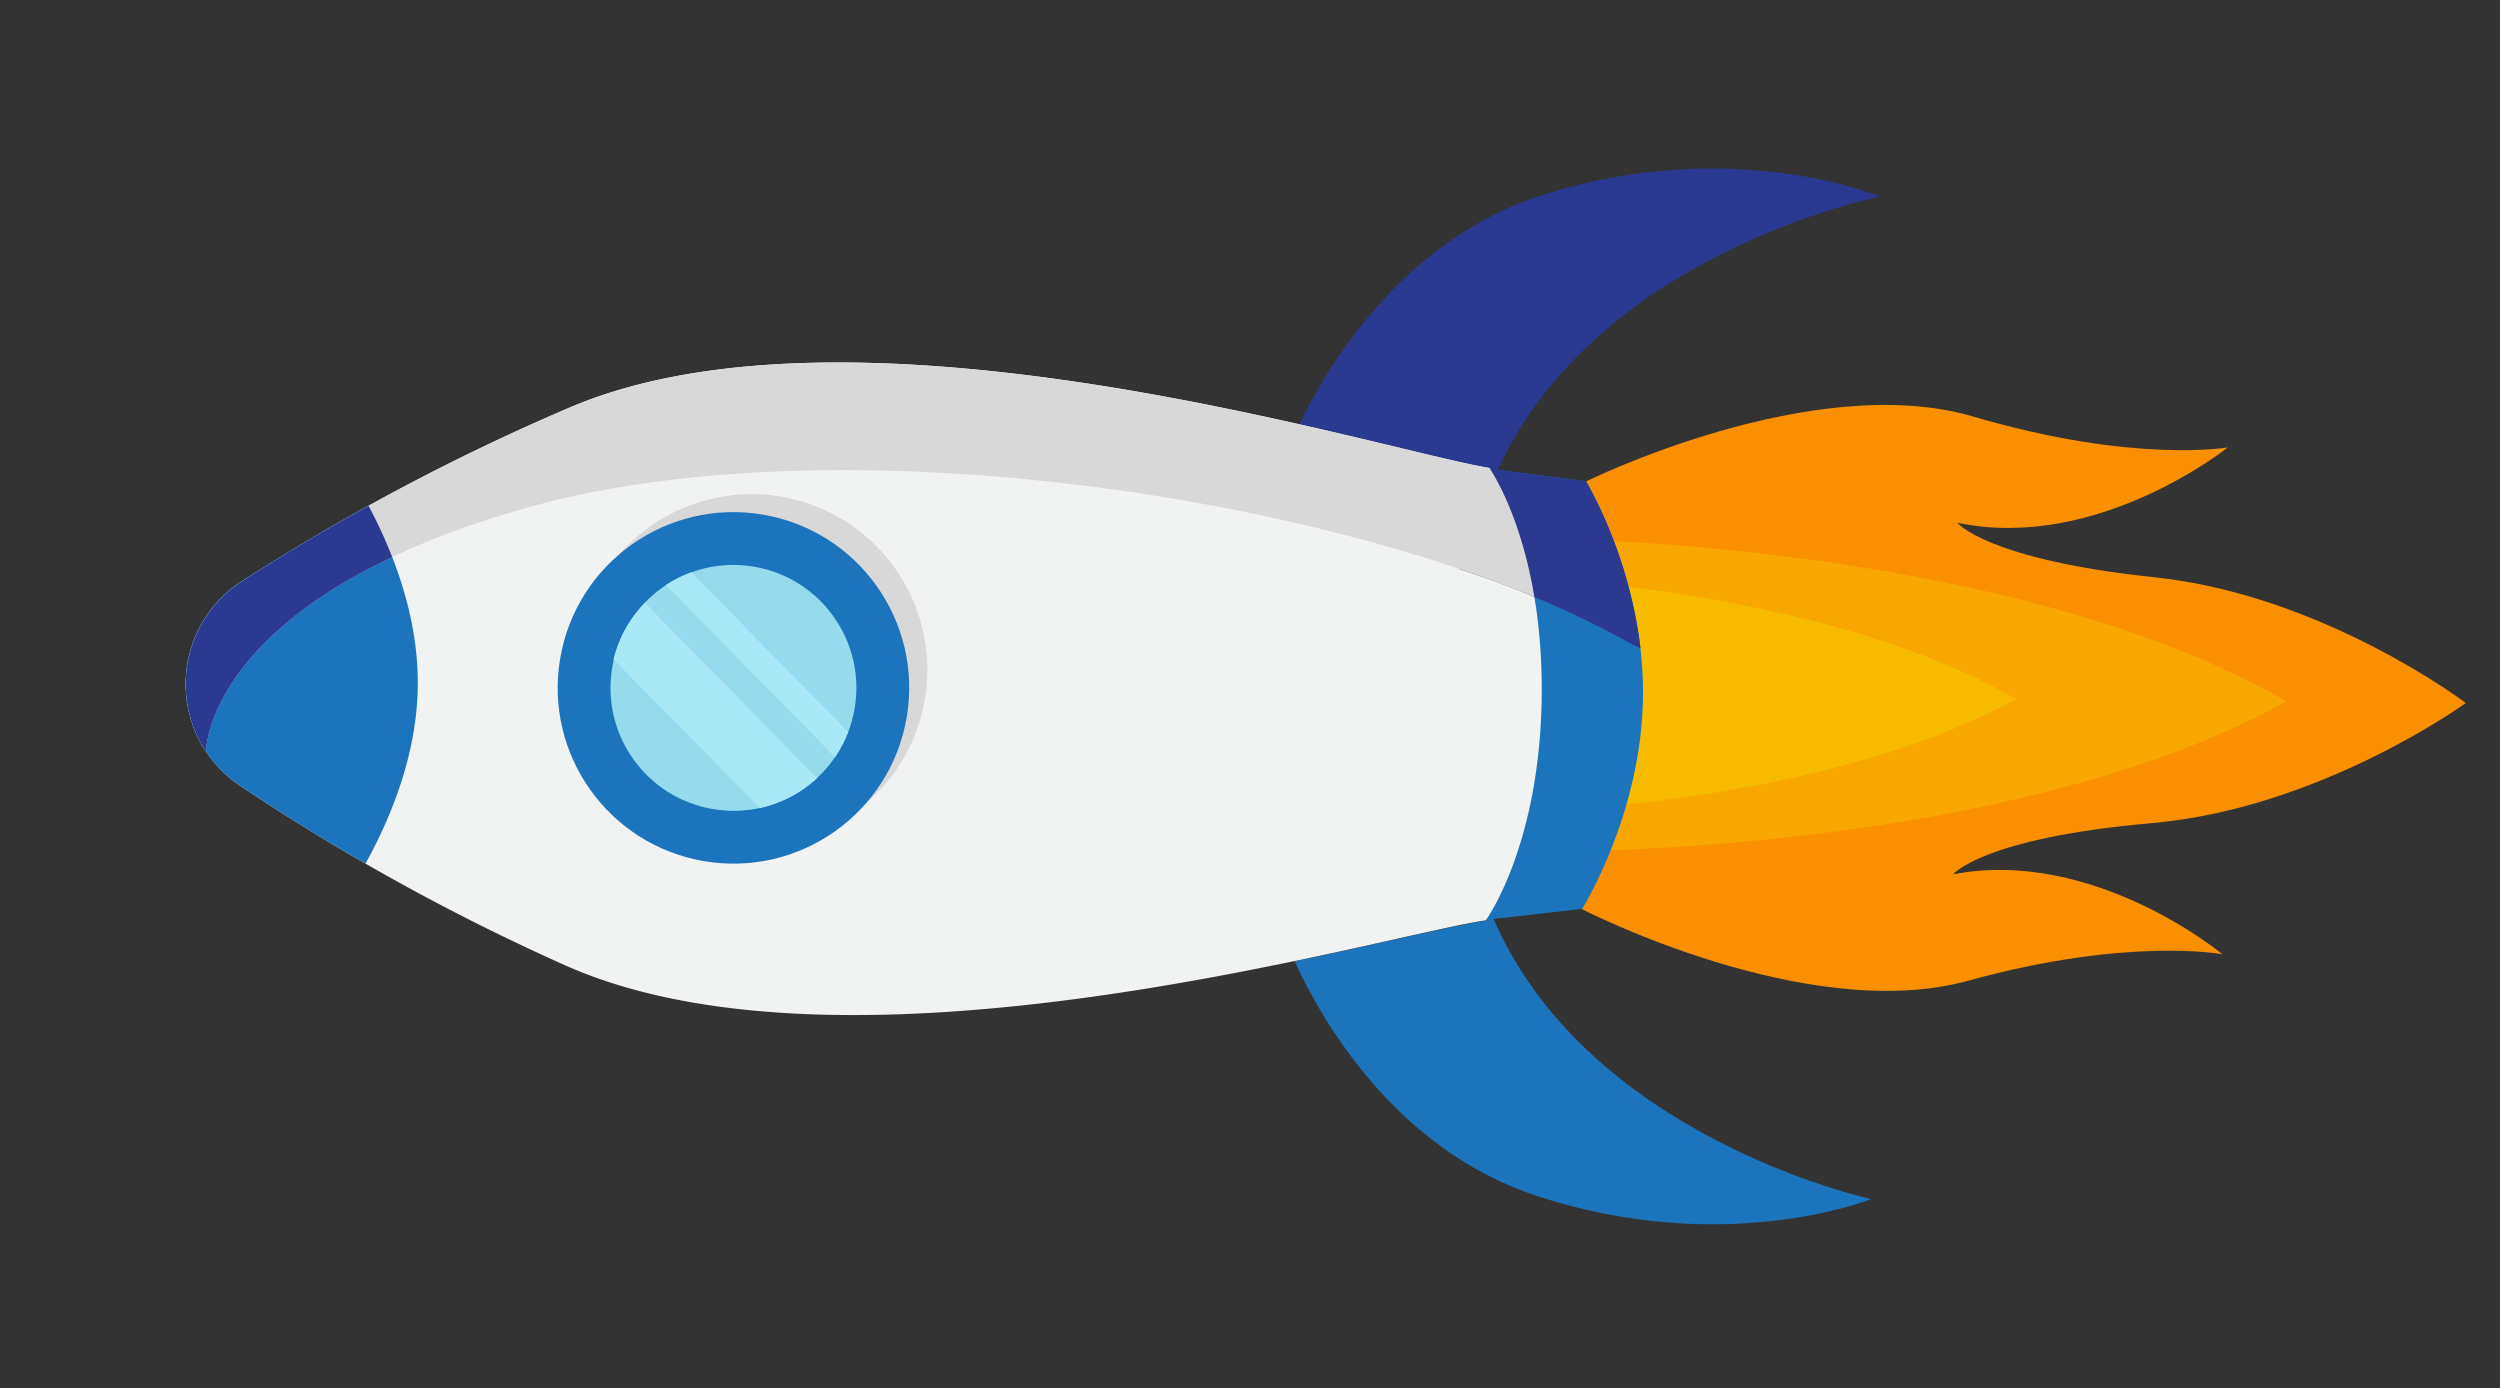 <svg xmlns="http://www.w3.org/2000/svg" viewBox="0 0 334.14 185.56"><rect x="0" y="0" width="334.14" height="185.56" fill="#333333" stroke="none"/><defs><style>.cls-1{fill:#fa8f00;}.cls-2{fill:#f9a600;}.cls-3{fill:#f7bc00;}.cls-4{fill:#1c75bc;}.cls-5{fill:#2b3990;}.cls-6{fill:#f1f2f2;}.cls-7{fill:#d8d8d8;}.cls-8{fill:#96daed;}.cls-9{fill:#a9e8f7;}</style></defs><g id="OBJECT"><path class="cls-1" d="M212,64.34,196.45,92.8l15,28.72s30.06,15.5,51.61,9.56,34-3.53,34-3.53-17.18-14.29-36-10.7c0,0,3.89-4.85,26.51-6.83s42-16.06,42-16.06S310.52,79.53,288,77.16s-26.39-7.29-26.39-7.29c18.72,3.92,36.15-10.07,36.15-10.07s-12.52,2.2-34-4.12S212,64.34,212,64.34Z"/><path class="cls-2" d="M207.46,113.82c12.19-.09,64.77-1.59,98.16-20.07C272.56,74.69,220,72.27,207.82,72L196.45,92.8Z"/><path class="cls-3" d="M204.72,108.59c16.53-1,45-4.22,64.73-15.16C249.89,82.15,221.5,78.4,205,77.15L196.45,92.8Z"/><path class="cls-4" d="M190.9,92.75,198,123l13.46-1.52s8-12.7,8.14-28.52S212,64.34,212,64.34l-13.44-1.76Z"/><path class="cls-4" d="M198.59,123.05c-4.24.61-13.56,2.94-25.56,5.43,3.72,8.1,13.56,25.19,32.45,31.39,25.13,8.24,44.62.39,44.62.39S211.63,152,199.28,122C198.85,122.68,198.59,123.05,198.59,123.05Z"/><path class="cls-5" d="M199.11,62.59c-4.22-.69-13.5-3.18-25.45-5.88,3.86-8,14-24.95,33-30.82,25.27-7.8,44.62.39,44.62.39s-38.61,7.6-51.48,37.41C199.37,63,199.11,62.59,199.11,62.59Z"/><path class="cls-6" d="M76.14,54.47A294.85,294.85,0,0,0,32.3,77.73,16.32,16.32,0,0,0,32.06,105a293.7,293.7,0,0,0,43.43,24c38.34,17.14,109-3.93,123.1-6,0,0,7.3-10,7.47-30.17s-6.95-30.29-6.95-30.29C185,60.3,114.77,38,76.14,54.47Z"/><circle class="cls-7" cx="100.46" cy="89.54" r="23.49" transform="translate(-33.89 97.26) rotate(-45)"/><circle class="cls-4" cx="98.02" cy="91.94" r="23.49" transform="translate(-9.14 173.03) rotate(-80.28)"/><circle class="cls-8" cx="98.02" cy="91.94" r="16.43" transform="translate(-9.14 173.03) rotate(-80.28)"/><path class="cls-4" d="M55.84,91.57c.07-8.95-3.08-17.38-6.58-24-6.45,3.56-12.14,7-17,10.13A16.32,16.32,0,0,0,32.06,105c4.77,3.2,10.4,6.75,16.79,10.43C52.46,108.9,55.76,100.52,55.84,91.57Z"/><path class="cls-9" d="M109.21,104l-23-23.43A16.33,16.33,0,0,0,82,88.13L101.55,108A16.53,16.53,0,0,0,109.21,104Z"/><path class="cls-9" d="M113.36,97.83,92.4,76.5A15.9,15.9,0,0,0,89,78.2l22.6,23A16.88,16.88,0,0,0,113.36,97.83Z"/><path class="cls-5" d="M217.19,85.59c.72.4,1.41.75,2.08,1.07A61.41,61.41,0,0,0,212,64.34l-13.44-1.76-3.42,13.5A132.17,132.17,0,0,1,217.19,85.59Z"/><path class="cls-7" d="M76.14,54.47A294.85,294.85,0,0,0,32.3,77.73a16.34,16.34,0,0,0-4.77,22.73s0-20.61,43.22-32.68c38.42-10.73,98.59-2.73,134.33,12-1.92-11.47-6-17.21-6-17.21C185,60.3,114.77,38,76.14,54.47Z"/><path class="cls-5" d="M32.3,77.73a16.34,16.34,0,0,0-4.77,22.73s0-14.26,24.89-26a64.12,64.12,0,0,0-3.16-6.86C42.81,71.16,37.12,74.61,32.3,77.73Z"/></g></svg>